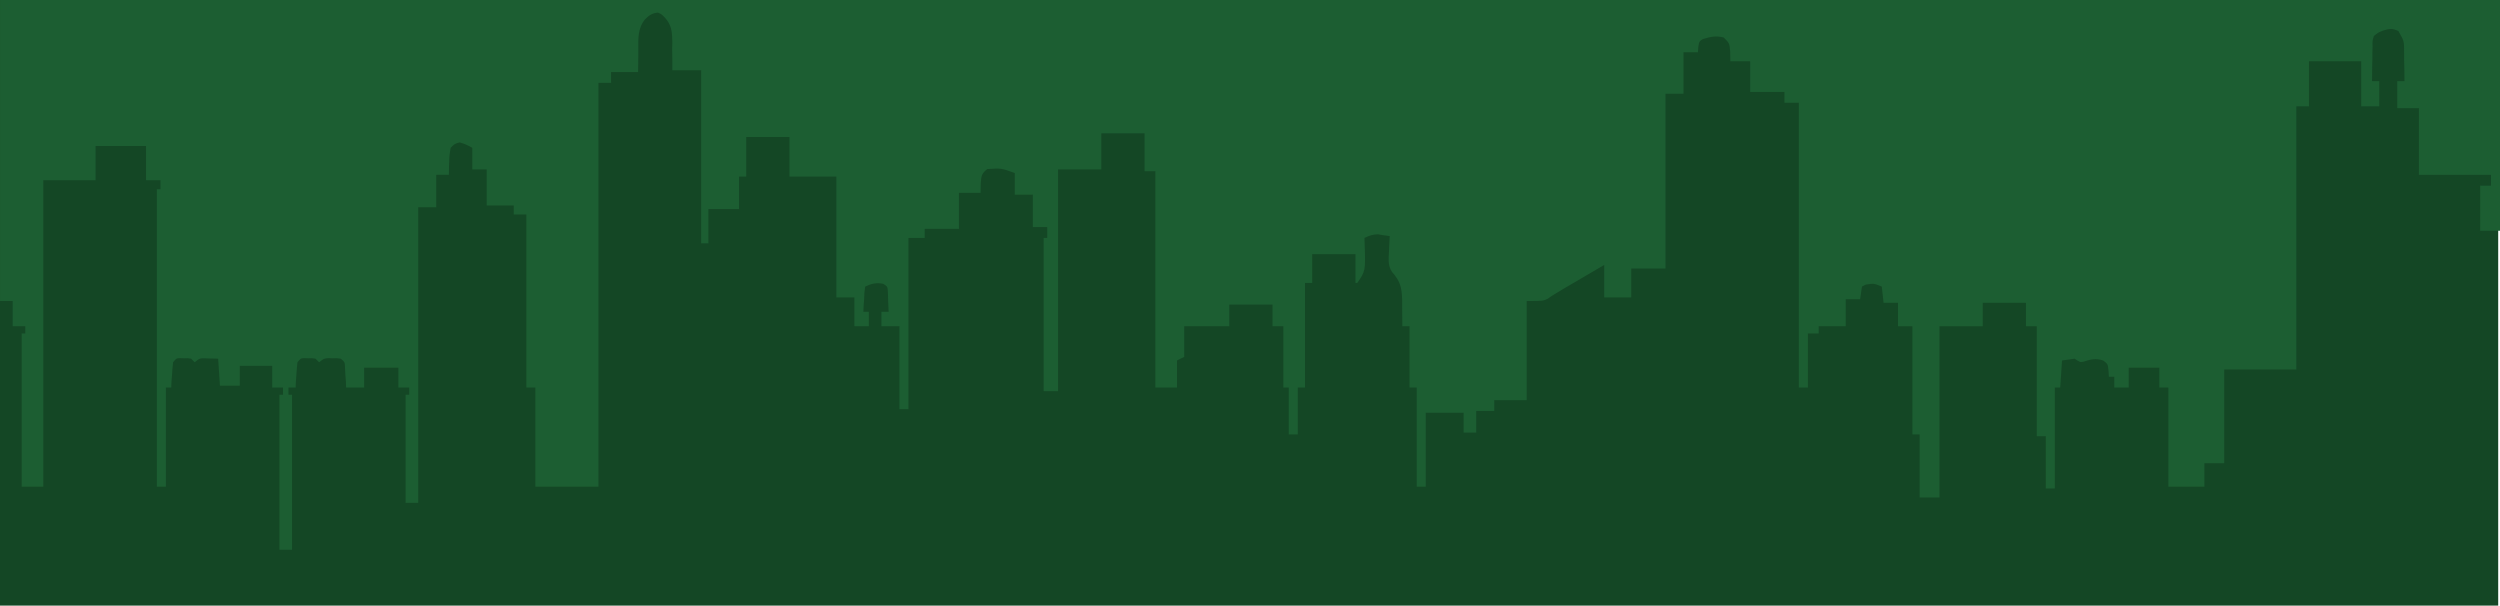 <svg version="1.2" xmlns="http://www.w3.org/2000/svg" viewBox="0 0 1387 336" width="1387" height="336">
	<title>Captura(2)</title>
	<style>
		.s0 { fill: #144725 } 
		.s1 { fill: #1c5e32 } 
	</style>
	<path class="s0" d="m-1 0c457.7 0 915.4 0 1387 0 0 110.9 0 221.8 0 336-457.7 0-915.4 0-1387 0 0-110.9 0-221.8 0-336z"/>
	<path class="s1" d="m0 0c457.7 0 915.4 0 1387 0 0 42.2 0 84.5 0 128-3.6 0-7.3 0-11 0 0-8.3 0-16.5 0-25q3 0 6 0 0-3 0-6c-13.2 0-26.4 0-40 0 0-12.2 0-24.4 0-37-4 0-7.9 0-12 0 0-4.9 0-9.9 0-15q2 0 4 0 0-6.1-0.2-12.3c0-1.7 0-1.7 0-3.5 0-6.5 0-6.5-3.2-12-3.4-1.6-5-1.3-8.6-0.2-2.7 1.1-2.7 1.1-5 3-0.8 2.7-0.8 2.7-0.7 5.8-0.1 1.6-0.1 1.6-0.1 3.4q0 1.7 0 3.5-0.1 1.7-0.1 3.6-0.1 4.3-0.1 8.7 2 0 4 0c0 4.6 0 9.2 0 14-3.3 0-6.6 0-10 0 0-8.2 0-16.5 0-25-9.6 0-19.1 0-29 0 0 8.3 0 16.5 0 25-2.3 0-4.6 0-7 0 0 48.2 0 96.4 0 146-13.2 0-26.4 0-40 0 0 17.2 0 34.3 0 52-3.6 0-7.3 0-11 0 0 4.3 0 8.6 0 13-6.6 0-13.2 0-20 0 0-18.1 0-36.3 0-55q-2.5 0-5 0c0-3.6 0-7.3 0-11-5.6 0-11.2 0-17 0 0 3.6 0 7.3 0 11-2.6 0-5.3 0-8 0q0-3 0-6-1.5 0-3 0-0.1-1.6-0.2-3.3c-0.4-3.8-0.4-3.8-3-5.7-4.1-1.4-7-0.6-11 0.7-1.8 0.3-1.8 0.3-4.8-1.7-2.3 0.3-4.6 0.7-7 1-0.3 4.9-0.7 9.9-1 15q-1.5 0-3 0c0 18.5 0 37 0 56q-2.5 0-5 0c0-9.6 0-19.1 0-29q-2.5 0-5 0c0-20.1 0-40.3 0-61q-3 0-6 0c0-4.3 0-8.6 0-13-7.9 0-15.8 0-24 0 0 4.3 0 8.6 0 13-7.9 0-15.8 0-24 0 0 31.4 0 62.7 0 95-3.6 0-7.3 0-11 0 0-11.6 0-23.1 0-35q-2 0-4 0c0-19.8 0-39.6 0-60-2.6 0-5.3 0-8 0 0-4.3 0-8.6 0-13-2.6 0-5.3 0-8 0-0.3-3-0.7-5.9-1-9-4.3-1.8-4.3-1.8-8.9-1.1q-1 0.5-2.1 1.1c-0.3 2.3-0.7 4.6-1 7-2.6 0-5.3 0-8 0 0 4.9 0 9.9 0 15-5 0-9.9 0-15 0q0 2 0 4-3 0-6 0c0 9.9 0 19.8 0 30q-2.5 0-5 0c0-52.1 0-104.3 0-158-2.6 0-5.3 0-8 0q0-3 0-6c-6.3 0-12.5 0-19 0 0-5.6 0-11.2 0-17-3.6 0-7.3 0-11 0-0.1-2.6-0.1-2.6-0.1-5.3-0.4-4.7-0.4-4.7-3.6-7.9-4.4-1.1-7.3-0.4-11.6 0.9-2 1.3-2 1.3-2.5 4.4q-0.1 1.4-0.2 2.9c-2.6 0-5.3 0-8 0 0 7.6 0 15.2 0 23-3.3 0-6.6 0-10 0 0 32 0 64 0 97-6.3 0-12.5 0-19 0 0 5.3 0 10.6 0 16-5 0-9.9 0-15 0 0-5.9 0-11.9 0-18q-6.1 3.5-12.1 7.1-2.1 1.2-4.1 2.4-3 1.7-6 3.5-0.9 0.5-1.8 1.1c-2.5 1.5-5 2.9-7.4 4.7-2.6 1.2-2.6 1.2-11.6 1.2 0 18.1 0 36.3 0 55-5.9 0-11.9 0-18 0q0 3 0 6c-3.3 0-6.6 0-10 0 0 4 0 7.9 0 12-2.3 0-4.6 0-7 0 0-3.6 0-7.3 0-11-6.9 0-13.9 0-21 0 0 13.5 0 27.1 0 41q-2.5 0-5 0c0-18.1 0-36.3 0-55q-2 0-4 0c0-11.2 0-22.4 0-34q-2 0-4 0c0-1 0-1 0-2.1q0-4.7-0.1-9.4c0-1.6 0-1.6 0-3.3-0.2-6.8-1.1-10.2-5.6-15.3-2.4-3.5-1.9-7.3-1.7-11.4q0.1-1.2 0.1-2.5 0.1-3 0.3-6-2.1-0.3-4.2-0.6-1.1-0.2-2.3-0.4c-2.9 0-4.9 0.8-7.5 2q0.1 1.7 0.1 3.4c0.5 14.9 0.5 14.9-4.1 21.6q-0.5 0-1 0c0-5.3 0-10.6 0-16-7.9 0-15.8 0-24 0 0 5.3 0 10.6 0 16q-2 0-4 0c0 19.1 0 38.3 0 58q-2 0-4 0c0 8.6 0 17.2 0 26q-2.5 0-5 0c0-8.6 0-17.2 0-26q-1.5 0-3 0c0-11.2 0-22.4 0-34q-3 0-6 0c0-4 0-7.9 0-12-7.9 0-15.8 0-24 0 0 4 0 7.9 0 12-8.3 0-16.5 0-25 0 0 5.6 0 11.2 0 17q-2 1-4 2c0 4.9 0 9.9 0 15-4 0-7.9 0-12 0 0-39.6 0-79.2 0-120q-3 0-6 0c0-6.9 0-13.9 0-21-7.9 0-15.8 0-24 0 0 6.6 0 13.2 0 20-7.9 0-15.8 0-24 0 0 40.6 0 81.2 0 123-2.6 0-5.3 0-8 0 0-28.1 0-56.1 0-85q1 0 2 0 0-3 0-6c-2.6 0-5.3 0-8 0 0-5.9 0-11.9 0-18-3.3 0-6.6 0-10 0 0-4 0-7.9 0-12-7.5-2.7-7.5-2.7-15.3-2.2-3.3 2.7-3.2 3.7-3.6 7.9q0 2.6-0.1 5.3c-4 0-7.9 0-12 0 0 6.6 0 13.2 0 20-6.3 0-12.5 0-19 0q0 2.5 0 5c-3 0-5.9 0-9 0 0 31.3 0 62.7 0 95q-2.5 0-5 0c0-15.2 0-30.4 0-46-3.3 0-6.6 0-10 0 0-2.6 0-5.3 0-8q2 0 4 0-0.1-3.4-0.3-6.9 0-1.9-0.1-3.8c-0.2-3.3-0.2-3.3-2.5-4.8-3.6-0.9-6.8-0.1-10.1 1.5-0.5 3.3-0.5 3.3-0.6 7.1q-0.1 1.9-0.3 3.9 0 1.5-0.1 3 1.5 0 3 0c0 2.6 0 5.3 0 8-2.6 0-5.3 0-8 0 0-5.3 0-10.6 0-16-3.3 0-6.6 0-10 0 0-22.1 0-44.2 0-67-8.6 0-17.2 0-26 0 0-7.3 0-14.5 0-22-7.9 0-15.8 0-24 0 0 7.3 0 14.5 0 22q-2 0-4 0c0 5.9 0 11.9 0 18-5.6 0-11.2 0-17 0 0 6.3 0 12.5 0 19q-2 0-4 0c0-31.7 0-63.4 0-96-5.3 0-10.6 0-16 0q0-2.6 0-5.2 0-3.4-0.1-6.9 0.1-1.7 0.1-3.4c-0.1-5.7-0.3-9.6-4.3-13.9-1.7-1.7-1.7-1.7-3.7-2.6-3.2 0.3-5 1.5-7.2 3.8-4.1 5.1-3.7 10.8-3.7 17.1q0 1.8 0 3.6-0.1 4.2-0.1 8.5c-4.9 0-9.9 0-15 0q0 3 0 6c-2.3 0-4.6 0-7 0 0 73.9 0 147.8 0 224-11.6 0-23.1 0-35 0 0-18.1 0-36.3 0-55q-2.5 0-5 0c0-31.7 0-63.4 0-96-2.3 0-4.6 0-7 0q0-2.5 0-5c-4.9 0-9.9 0-15 0 0-6.6 0-13.2 0-20-2.6 0-5.3 0-8 0 0-4 0-7.9 0-12-3.8-2-3.8-2-7-3-2.8 0.8-2.8 0.8-5 3-0.5 2.8-0.8 4.9-0.8 7.7q-0.1 1-0.1 2.1-0.1 2.6-0.1 5.2c-2.3 0-4.6 0-7 0 0 5.9 0 11.9 0 18-3.3 0-6.6 0-10 0 0 54.1 0 108.2 0 164-2.3 0-4.6 0-7 0 0-19.8 0-39.6 0-60q1 0 2 0 0-2 0-4-3 0-6 0c0-3.6 0-7.3 0-11-6.3 0-12.5 0-19 0 0 3.6 0 7.3 0 11-3.3 0-6.6 0-10 0q-0.1-1.5-0.1-3c-0.2-1.9-0.2-1.9-0.3-3.9q-0.1-1.9-0.2-3.8c-0.1-3.4-0.1-3.4-2.4-5.3-2.1-0.3-2.1-0.3-4.4-0.2q-1.2-0.1-2.4-0.1c-2.5 0.2-2.5 0.2-5.2 2.3q-1-1-2-2c-1.9-0.3-1.9-0.3-4-0.2q-1-0.1-2.1-0.1c-2.1 0.1-2.1 0.1-3.9 2.3q-0.4 3.6-0.6 7.1c-0.1 1.9-0.1 1.9-0.3 3.9 0 1.5 0 1.5-0.1 3q-2 0-4 0 0 2 0 4 1 0 2 0c0 28.4 0 56.8 0 86-2.3 0-4.6 0-7 0 0-28.4 0-56.8 0-86q1 0 2 0 0-2 0-4-3 0-6 0c0-4 0-7.9 0-12-5.9 0-11.9 0-18 0 0 3.6 0 7.3 0 11-3.6 0-7.3 0-11 0-0.5-7.4-0.5-7.4-1-15q-2.4-0.1-4.8-0.1-1.3-0.1-2.7-0.1c-2.8 0-2.8 0-5.5 2.2q-1-1-2-2c-1.9-0.3-1.9-0.3-4-0.2q-1-0.1-2.1-0.1c-2.1 0.1-2.1 0.1-3.9 2.3q-0.4 3.6-0.6 7.1c-0.1 1.9-0.1 1.9-0.3 3.9 0 1.5 0 1.5-0.1 3q-1.5 0-3 0c0 18.1 0 36.3 0 55q-2.5 0-5 0c0-54.4 0-108.9 0-165q1 0 2 0 0-2.5 0-5c-2.6 0-5.3 0-8 0 0-6.3 0-12.5 0-19-9.2 0-18.5 0-28 0 0 6.3 0 12.5 0 19-9.6 0-19.1 0-29 0 0 56.1 0 112.2 0 170-4 0-7.9 0-12 0 0-28.1 0-56.1 0-85q1 0 2 0 0-2 0-4c-2.3 0-4.6 0-7 0 0-4.6 0-9.2 0-14-2.3 0-4.6 0-7 0 0-55.1 0-110.2 0-167z"/>
</svg>